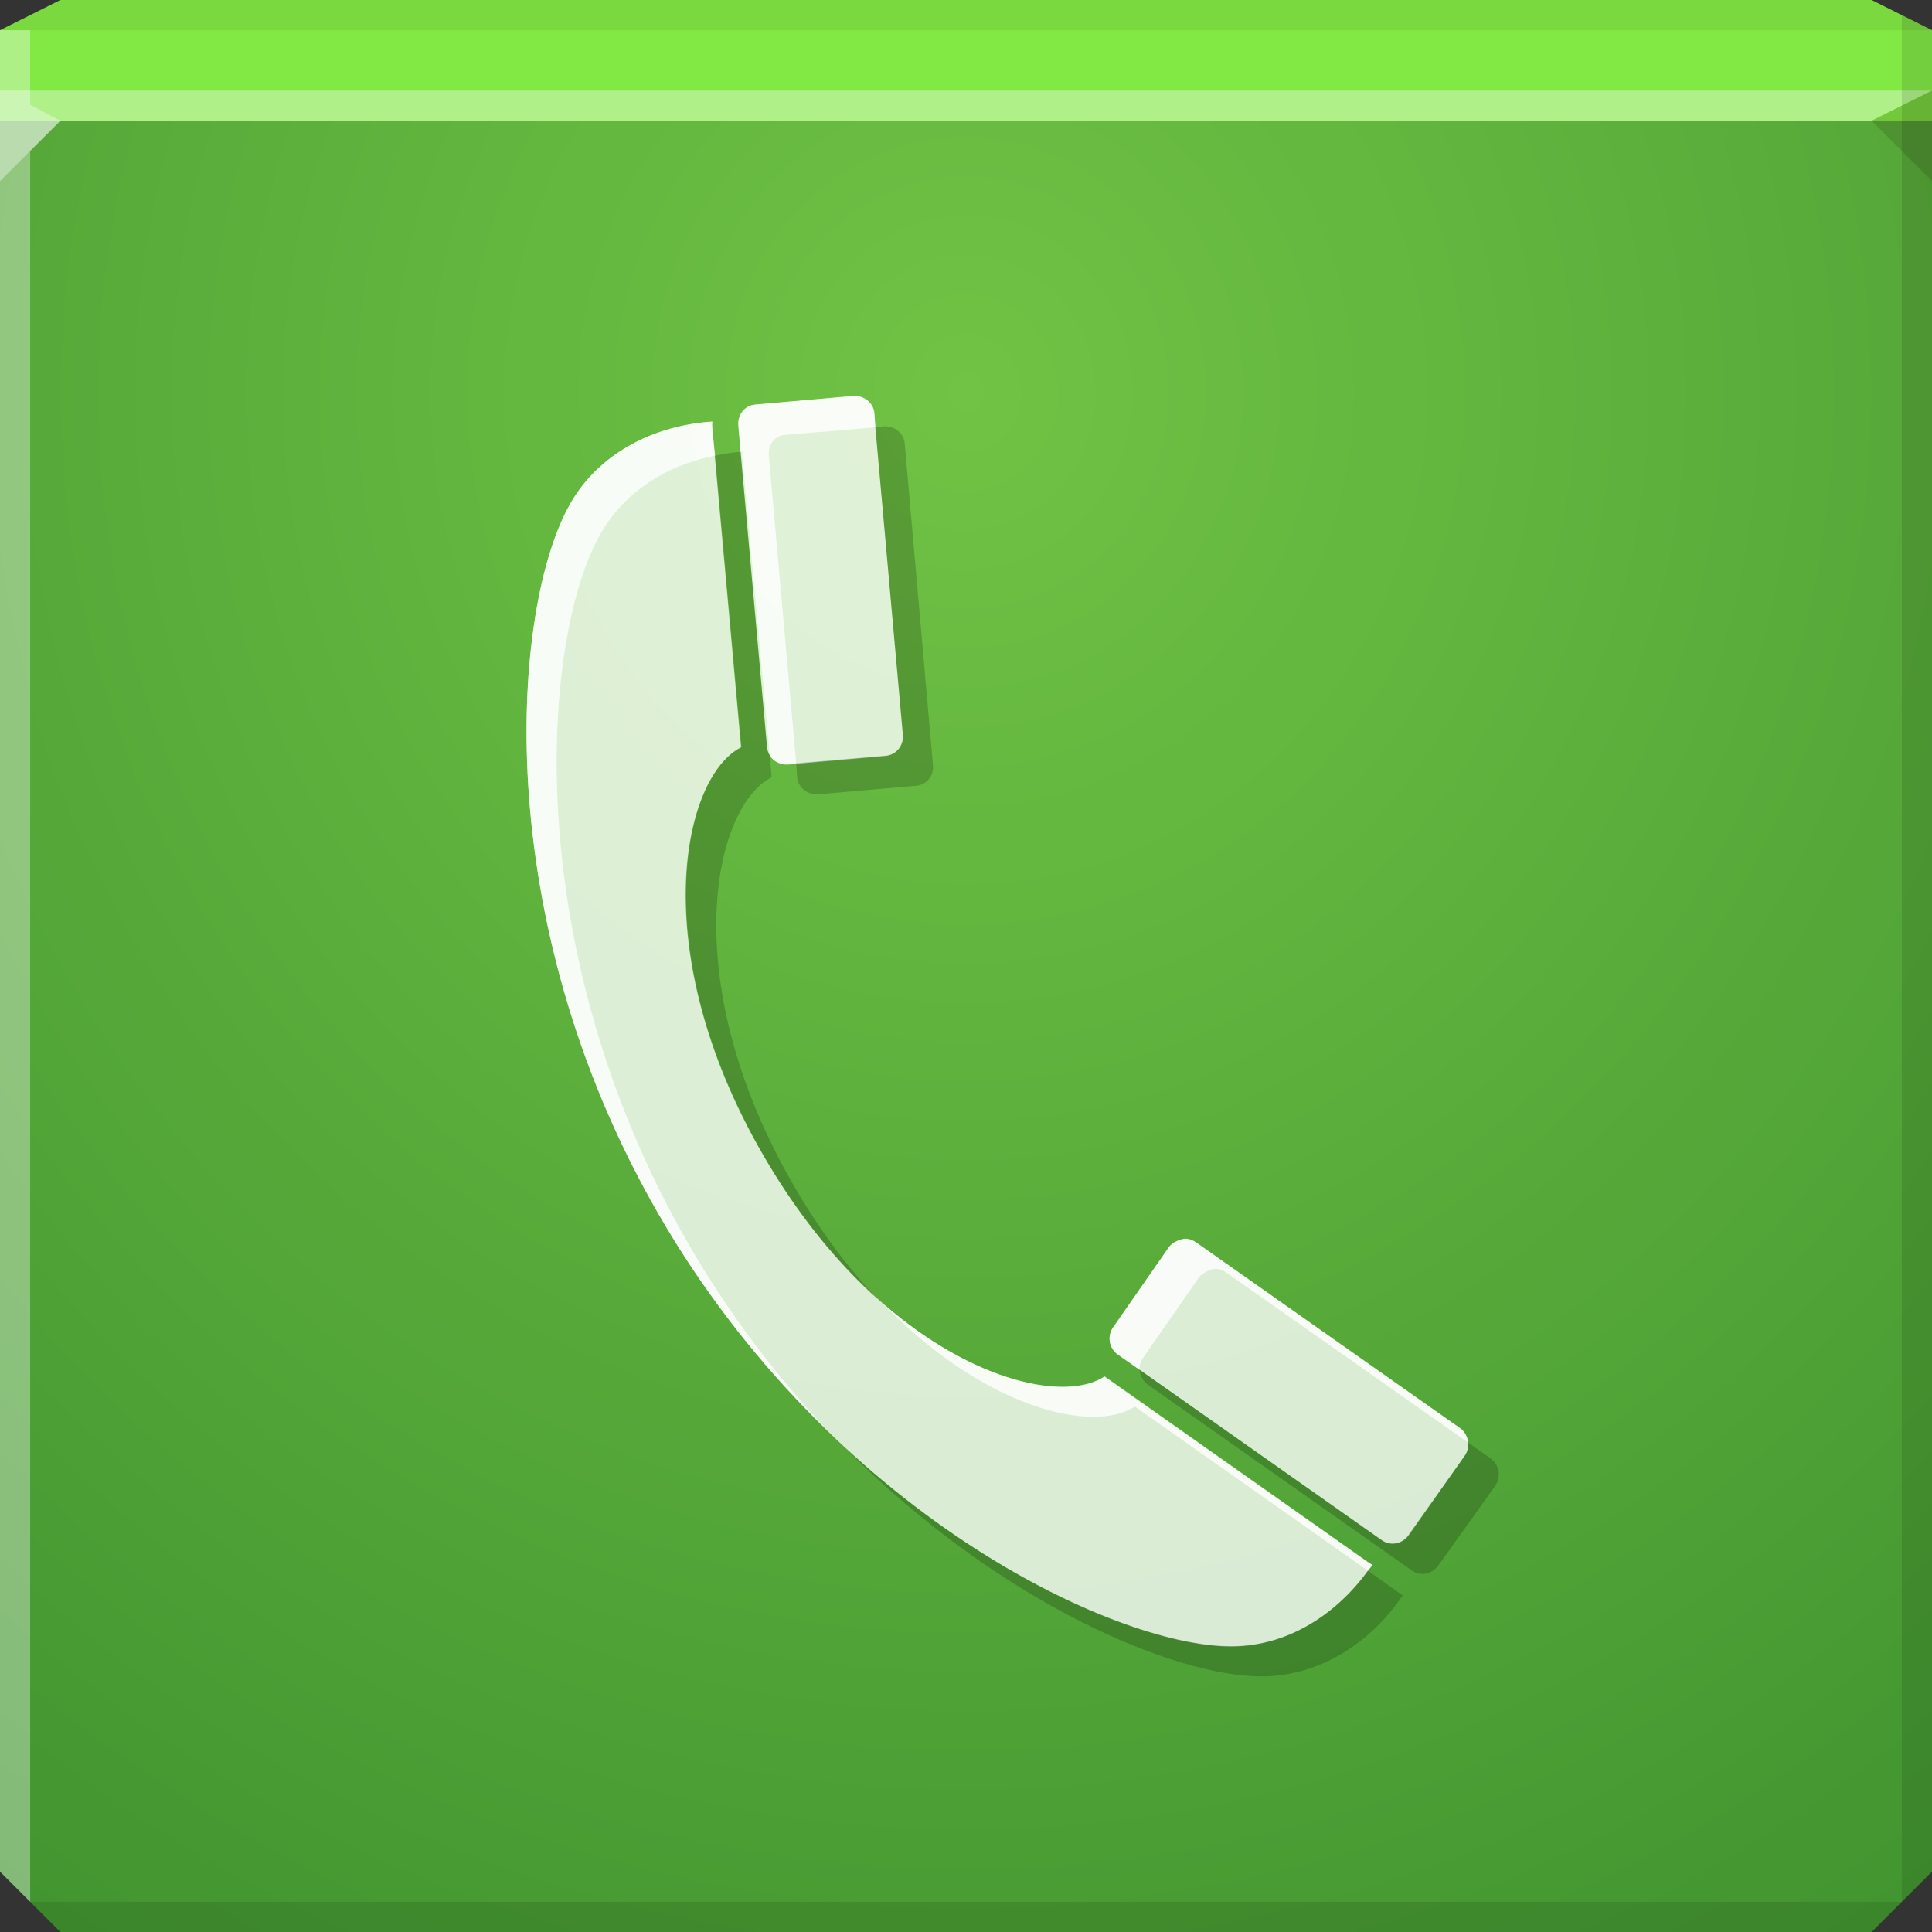 <?xml version="1.0" encoding="UTF-8" standalone="no"?>
<!-- Created with Inkscape (http://www.inkscape.org/) -->

<svg
   xmlns:dc="http://purl.org/dc/elements/1.1/"
   xmlns:cc="http://creativecommons.org/ns#"
   xmlns:rdf="http://www.w3.org/1999/02/22-rdf-syntax-ns#"
   xmlns:svg="http://www.w3.org/2000/svg"
   xmlns="http://www.w3.org/2000/svg"
   xmlns:xlink="http://www.w3.org/1999/xlink"
   xmlns:sodipodi="http://sodipodi.sourceforge.net/DTD/sodipodi-0.dtd"
   xmlns:inkscape="http://www.inkscape.org/namespaces/inkscape"
   width="64"
   height="64"
   id="svg13094"
   version="1.1"
   inkscape:version="0.48.3.1 r9886"
   sodipodi:docname="call-start.svg">
  <rect width="100%" height="100%" fill="#333333" stroke="none"/>
  <sodipodi:namedview
     id="base"
     pagecolor="#ffffff"
     bordercolor="#666666"
     borderopacity="1.0"
     inkscape:pageopacity="0"
     inkscape:pageshadow="2"
     inkscape:zoom="11.313709"
     inkscape:cx="28.772118"
     inkscape:cy="28.852635"
     inkscape:document-units="px"
     inkscape:current-layer="svg13094"
     showgrid="true"
     inkscape:snap-bbox="true"
     inkscape:bbox-paths="true"
     inkscape:bbox-nodes="true"
     inkscape:snap-bbox-edge-midpoints="true"
     inkscape:snap-bbox-midpoints="true"
     inkscape:object-paths="true"
     inkscape:snap-intersection-paths="true"
     inkscape:object-nodes="true"
     inkscape:snap-smooth-nodes="true"
     inkscape:snap-midpoints="true"
     inkscape:snap-object-midpoints="true"
     inkscape:snap-center="true"
     showguides="true"
     inkscape:guide-bbox="true"
     inkscape:window-width="1920"
     inkscape:window-height="1023"
     inkscape:window-x="-10"
     inkscape:window-y="35"
     inkscape:window-maximized="1"
     inkscape:snap-global="true"
     fit-margin-top="0"
     fit-margin-left="0"
     fit-margin-right="0"
     fit-margin-bottom="0"
     showborder="true"
     inkscape:showpageshadow="false"
     inkscape:snap-page="true">
    <inkscape:grid
       type="xygrid"
       id="grid3075"
       empspacing="5"
       visible="true"
       enabled="true"
       snapvisiblegridlinesonly="true"
       originx="1.6362304e-08px"
       originy="18px" />
  </sodipodi:namedview>
  <defs
     id="defs13096">
    <linearGradient
       id="linearGradient5602">
      <stop
         id="stop5604"
         style="stop-color:#70c344;stop-opacity:1;"
         offset="0" />
      <stop
         id="stop5606"
         style="stop-color:#429530;stop-opacity:1;"
         offset="1" />
    </linearGradient>
    <radialGradient
       inkscape:collect="always"
       xlink:href="#linearGradient5602"
       id="radialGradient4097"
       gradientUnits="userSpaceOnUse"
       gradientTransform="matrix(0,1.875,-1.758,0,63.641,-40.333)"
       cx="28.444"
       cy="18"
       fx="28.444"
       fy="18"
       r="32" />
  </defs>
  <path
     inkscape:connector-curvature="0"
     style="color:#000000;fill:url(#radialGradient4097);fill-opacity:1;fill-rule:nonzero;stroke:none;stroke-width:2.286;marker:none;visibility:visible;display:inline;overflow:visible;enable-background:accumulate"
     d="m 0,4 0,30 0,28 2,2 30,0 30,0 2,-2 0,-28 0,-30 -32,0 z"
     id="path4095"
     sodipodi:nodetypes="ccccccccccc" />
  <path
     inkscape:connector-curvature="0"
     style="color:#000000;fill:#81e844;fill-opacity:1;fill-rule:nonzero;stroke:none;stroke-width:2.286;marker:none;visibility:visible;display:inline;overflow:visible;enable-background:accumulate"
     d="M 2,0 0,1 0,4 32,4 64,4 64,1 62,0 32,0 z"
     id="path4090"
     sodipodi:nodetypes="ccccccccc" />
  <path
     style="fill:#ffffff;fill-opacity:0.366;fill-rule:nonzero"
     d="M 1.6362304e-8,3 0,6 2,4 32,4 62,4 64,3 32,3 z"
     id="path4298"
     inkscape:connector-curvature="0"
     sodipodi:nodetypes="cccccccc" />
  <path
     style="fill:#000000;fill-opacity:0.111;fill-rule:nonzero"
     d="m 63,0.5 0,33.5 0,29 1,-1 0,-28 0,-33 z m 0,62.5 -31,0 -31,0 1,1 30,0 30,0 z"
     id="path4366"
     inkscape:connector-curvature="0"
     sodipodi:nodetypes="cccccccccccccc" />
  <g
     id="g3043"
     inkscape:export-filename="folder.png"
     inkscape:export-xdpi="90"
     inkscape:export-ydpi="90"
     transform="translate(-0.625,0.082)" />
  <path
     style="fill:#ffffff;fill-opacity:0.351;fill-rule:nonzero"
     d="M 0,1 0,34 0,62 1,63 1,34 1,5 2,4 1,3.469 1,1 z"
     id="path3864"
     inkscape:connector-curvature="0"
     sodipodi:nodetypes="cccccccccc" />
  <g
     id="scalable"
     transform="matrix(1.039,0,0,1.039,1214.722,1878.812)"
     inkscape:label="#g3701"
     style="fill:#ffffff" />
  <path
     d="M 64,6 62,4 64,3 z"
     id="path3028"
     style="fill:#1f0700;fill-opacity:0.138"
     inkscape:connector-curvature="0"
     sodipodi:nodetypes="cccc" />
  <path
     inkscape:connector-curvature="0"
     id="path4174"
     d="m 28.26,13.115 -3.217,0.283 c -0.089,0.01 -0.173,0.03 -0.247,0.072 -0.222,0.118 -0.366,0.357 -0.342,0.625 l 0.955,10.654 c 0.032,0.356 0.351,0.61 0.707,0.578 l 3.217,-0.283 c 0.356,-0.031 0.61,-0.351 0.577,-0.707 l -0.955,-10.642 c -0.032,-0.356 -0.339,-0.609 -0.695,-0.577 z m -4.667,0.849 c -0.919,0.061 -1.911,0.314 -2.793,0.825 -0.749,0.433 -1.419,1.046 -1.897,1.874 -1.959,3.394 -2.753,13.741 2.923,23.571 5.675,9.83 15.032,14.308 18.951,14.308 2.082,1.01e-4 3.731,-1.294 4.679,-2.711 -0.065,-0.031 -0.128,-0.064 -0.189,-0.106 l -8.686,-6.117 C 34.783,46.797 29.179,45.017 25.267,38.241 21.355,31.466 22.619,25.721 24.548,24.759 L 23.593,14.175 c -0.007,-0.073 -0.006,-0.141 0,-0.212 z m 15.675,27.083 c -0.124,0 -0.247,0.039 -0.354,0.106 l 0,-0.011 c -0.071,0.045 -0.137,0.104 -0.189,0.177 l -1.85,2.652 c -0.206,0.293 -0.139,0.69 0.153,0.896 l 8.745,6.152 c 0.293,0.206 0.69,0.128 0.896,-0.165 l 1.85,-2.628 c 0.206,-0.293 0.14,-0.702 -0.153,-0.907 l -8.733,-6.152 c -0.11,-0.077 -0.241,-0.115 -0.365,-0.118 z"
     style="color:#000000;fill:#ffffff;fill-opacity:0.785;fill-rule:nonzero;stroke:none;stroke-width:1.2;marker:none;visibility:visible;display:inline;overflow:visible;enable-background:accumulate"
     inkscape:export-filename="../imagens/simbolo-telefone-rodape.png"
     inkscape:export-xdpi="90"
     inkscape:export-ydpi="90"
     sodipodi:nodetypes="ccccccccccccccsccccccccccccccccccccc" />
  <path
     style="color:#000000;fill:#000000;fill-opacity:0.19;fill-rule:nonzero;stroke:none;stroke-width:1.2;marker:none;visibility:visible;display:inline;overflow:visible;enable-background:accumulate"
     d="M 29.25 14.125 L 29 14.156 L 29.906 24.344 C 29.938 24.7 29.7 25 29.344 25.031 L 26.375 25.281 L 26.406 25.75 C 26.438 26.106 26.768 26.345 27.125 26.312 L 30.344 26.031 C 30.7 26 30.938 25.7 30.906 25.344 L 29.969 14.688 C 29.937 14.331 29.606 14.093 29.25 14.125 z M 24.531 14.969 C 24.251 14.99 23.975 15.035 23.688 15.094 L 24.562 24.75 C 22.634 25.712 21.37 31.475 25.281 38.25 C 26.46 40.292 27.758 41.872 29.094 43.062 C 28.107 42.022 27.16 40.772 26.281 39.25 C 22.37 32.475 23.634 26.712 25.562 25.75 L 25.5 25.031 C 25.447 24.949 25.416 24.855 25.406 24.75 L 24.531 14.969 z M 37.75 45.375 C 37.761 45.562 37.864 45.758 38.031 45.875 L 46.781 52.031 C 47.074 52.237 47.45 52.136 47.656 51.844 L 49.531 49.219 C 49.737 48.926 49.668 48.518 49.375 48.312 L 48.625 47.781 C 48.643 47.937 48.628 48.082 48.531 48.219 L 46.656 50.844 C 46.45 51.136 46.074 51.237 45.781 51.031 L 37.75 45.375 z M 27.938 47.906 C 33.076 53.101 38.898 55.531 41.781 55.531 C 43.863 55.531 45.521 54.261 46.469 52.844 C 46.404 52.812 46.342 52.761 46.281 52.719 L 45.312 52.031 C 44.347 53.367 42.765 54.531 40.781 54.531 C 38.087 54.531 32.809 52.423 27.938 47.906 z "
     id="path4169" />
  <path
     style="color:#000000;fill:#ffffff;fill-opacity:0.798;fill-rule:nonzero;stroke:none;stroke-width:1.2;marker:none;visibility:visible;display:inline;overflow:visible;enable-background:accumulate"
     d="m 28.25,13.125 -3.219,0.281 c -0.089,0.01 -0.176,0.021 -0.25,0.062 -0.222,0.118 -0.337,0.358 -0.312,0.625 l 0.062,0.875 c 0.021,-0.002 0.042,0.001 0.062,0 -0.006,0.071 -0.007,0.146 0,0.219 L 25.5,25.031 c 0.127,0.197 0.374,0.304 0.625,0.281 l 0.25,-0.031 -0.906,-10.188 c -0.024,-0.267 0.09,-0.507 0.312,-0.625 0.074,-0.042 0.161,-0.052 0.25,-0.062 L 29,14.156 28.969,13.688 C 28.937,13.331 28.606,13.093 28.25,13.125 z m -4.656,0.844 c -0.919,0.061 -1.899,0.302 -2.781,0.812 -0.749,0.433 -1.428,1.047 -1.906,1.875 -1.959,3.394 -2.769,13.732 2.906,23.562 1.637,2.835 3.595,5.222 5.625,7.188 -1.664,-1.757 -3.26,-3.823 -4.625,-6.188 -5.676,-9.83 -4.866,-20.169 -2.906,-23.562 0.478,-0.828 1.157,-1.442 1.906,-1.875 0.594,-0.344 1.237,-0.557 1.875,-0.688 L 23.594,14.188 c -0.007,-0.073 -0.006,-0.148 0,-0.219 z m 15.688,27.062 c -0.124,0 -0.268,0.058 -0.375,0.125 -0.071,0.045 -0.136,0.083 -0.188,0.156 L 36.875,43.969 c -0.206,0.293 -0.136,0.7 0.156,0.906 l 0.719,0.5 c -0.009,-0.141 0.036,-0.28 0.125,-0.406 l 1.844,-2.656 c 0.051,-0.073 0.116,-0.112 0.188,-0.156 0.107,-0.067 0.251,-0.125 0.375,-0.125 0.124,0.003 0.234,0.048 0.344,0.125 l 8,5.625 c -0.021,-0.176 -0.094,-0.359 -0.25,-0.469 l -8.75,-6.156 c -0.11,-0.077 -0.22,-0.122 -0.344,-0.125 z M 29.25,43.188 c 3.369,3.473 6.968,4.316 8.344,3.406 l 7.719,5.438 c 0.048,-0.066 0.111,-0.12 0.156,-0.188 -0.065,-0.031 -0.127,-0.083 -0.188,-0.125 l -8.688,-6.125 C 35.358,46.412 32.298,45.835 29.25,43.188 z"
     id="path5262-3-7"
     inkscape:connector-curvature="0" />
  <path
     style="fill:#1f0700;fill-opacity:0.07;fill-rule:nonzero"
     d="M 2,0 0,1 32,1 64,1 62,0 32,0 2,0 z"
     id="path4444"
     inkscape:connector-curvature="0" />
</svg>
